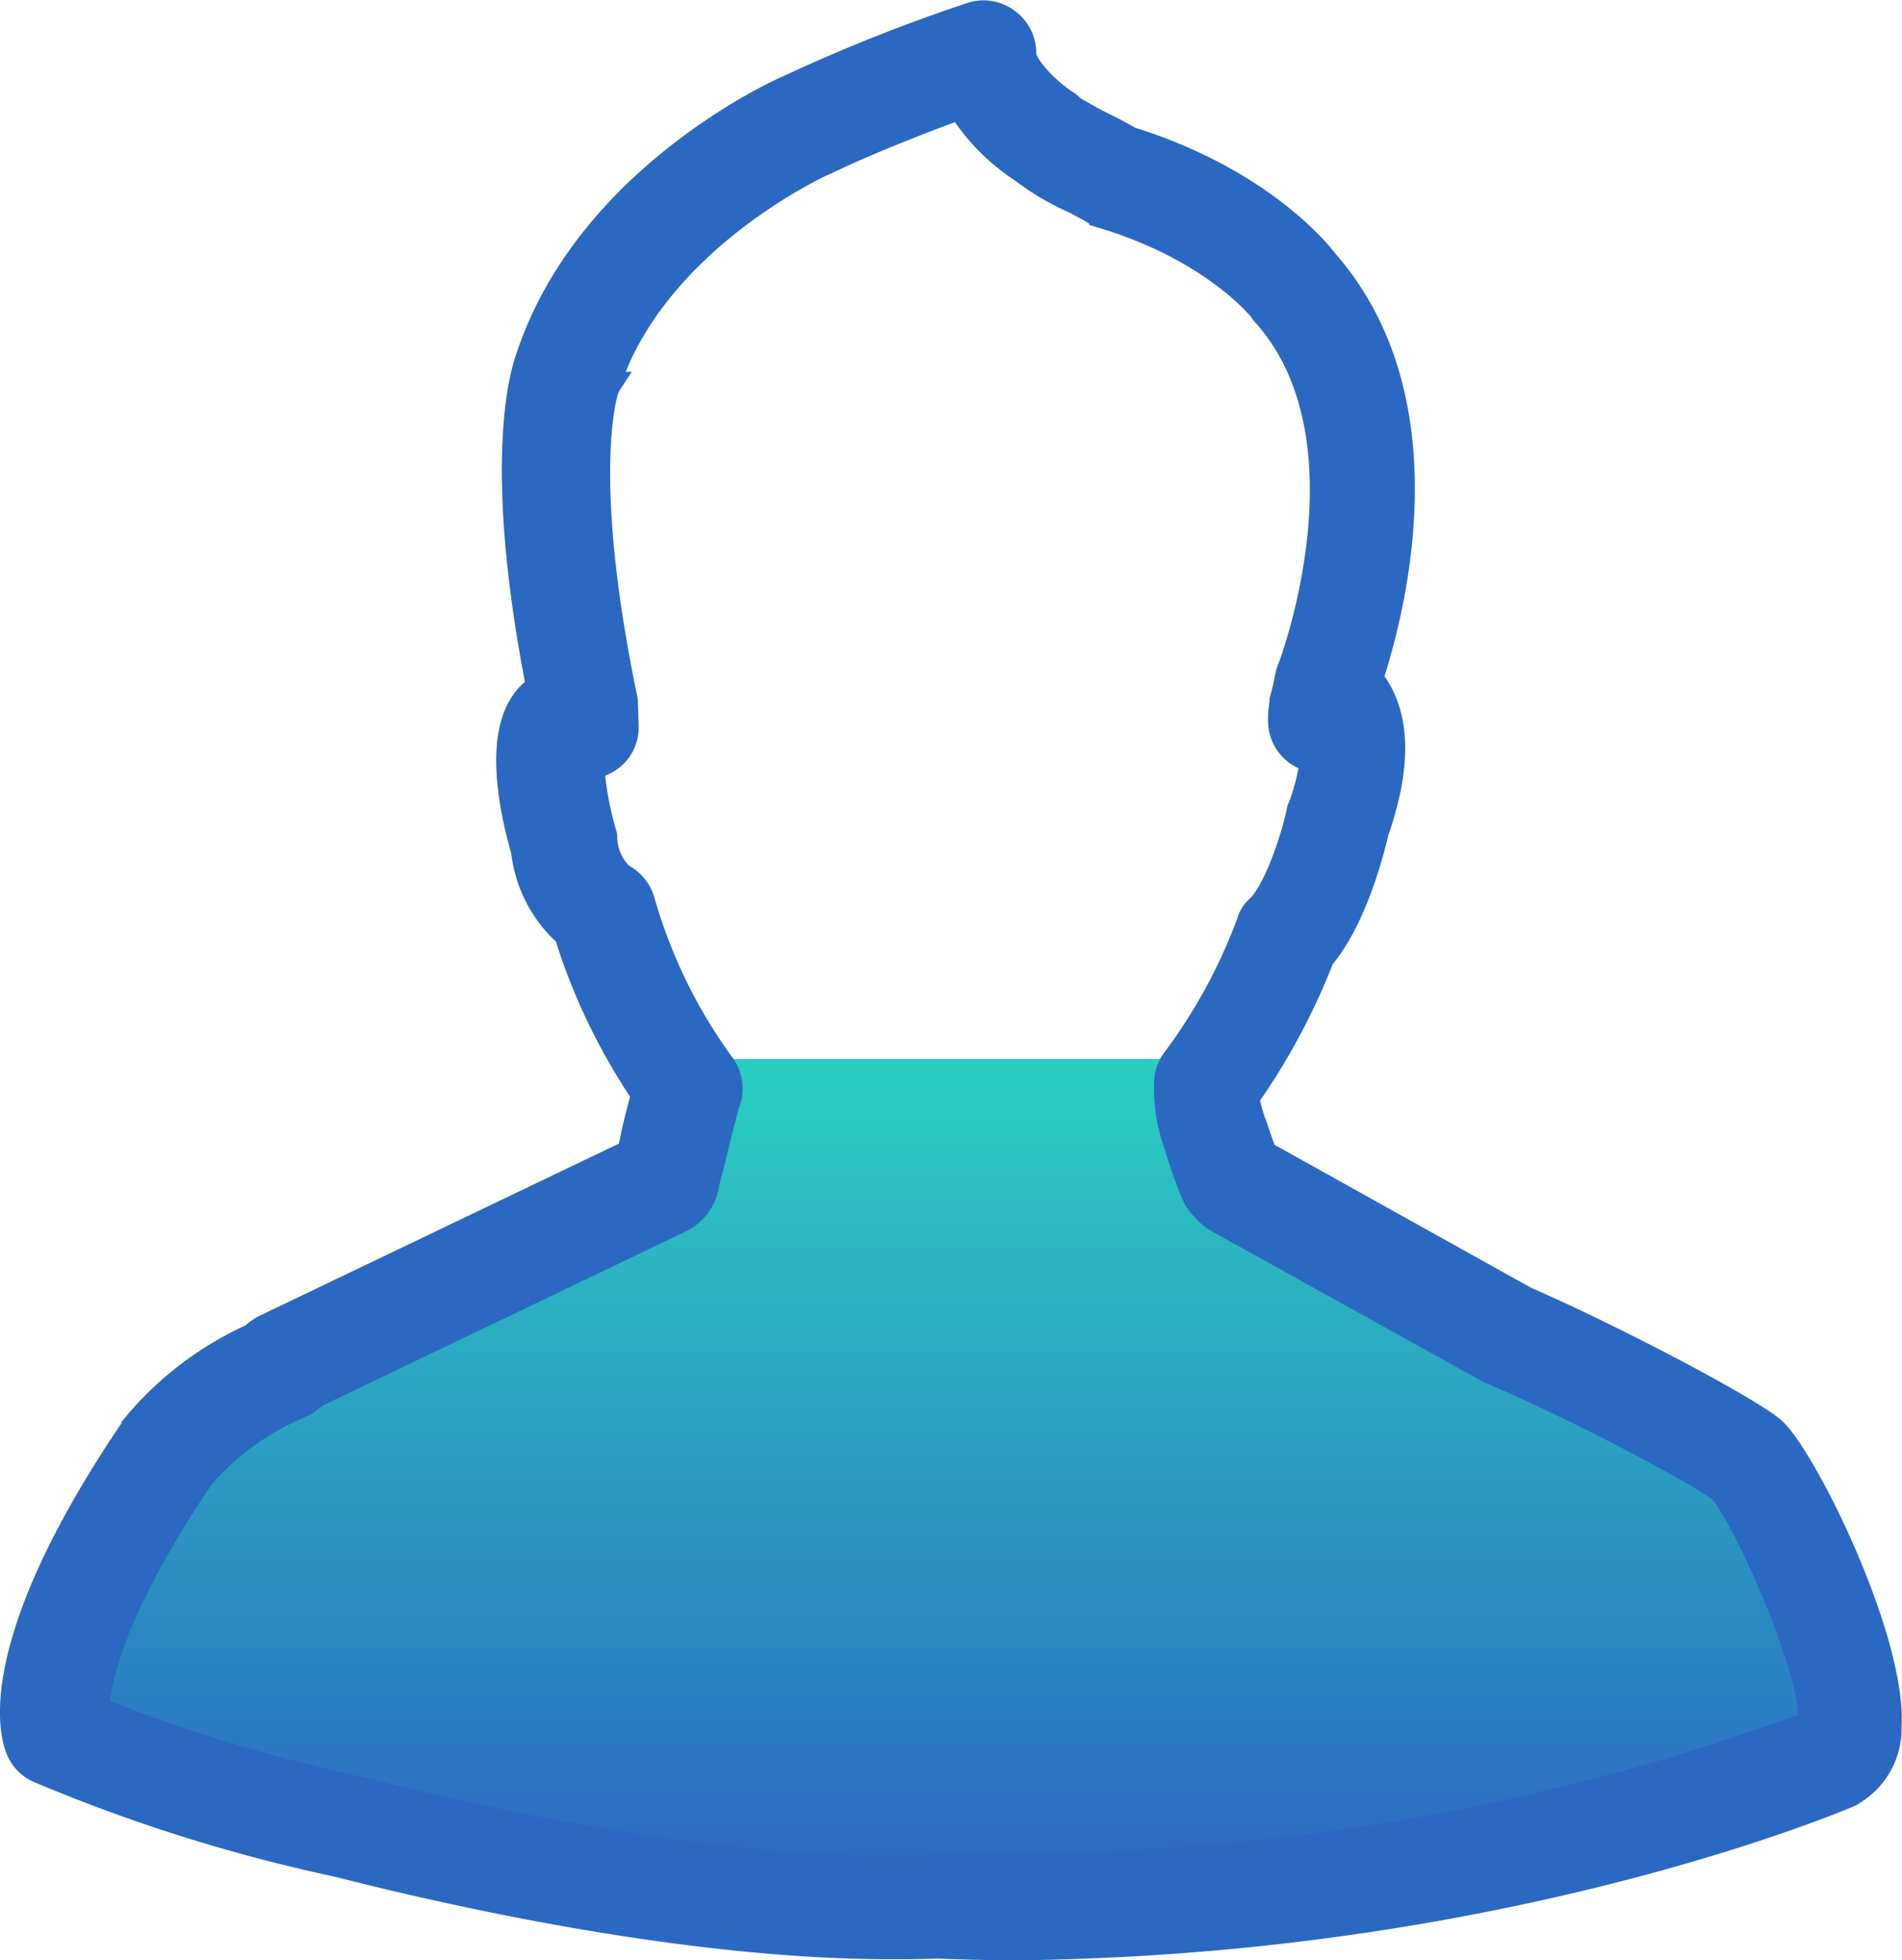 <svg xmlns="http://www.w3.org/2000/svg" xmlns:xlink="http://www.w3.org/1999/xlink" viewBox="0 0 132.65 136.69"><defs><style>.cls-1{fill:url(#未命名的渐变_13);}.cls-2{fill:#2b68c1;stroke:#2b68c1;stroke-miterlimit:10;stroke-width:2px;}</style><linearGradient id="未命名的渐变_13" x1="65.53" y1="131.77" x2="65.53" y2="73.87" gradientUnits="userSpaceOnUse"><stop offset="0" stop-color="#2b68c1"/><stop offset="1" stop-color="#2bcec1"/></linearGradient></defs><title>资源 6</title><g id="图层_2" data-name="图层 2"><g id="图层_1-2" data-name="图层 1"><path class="cls-1" d="M121.74,103.82c-1.68-1.29-10.33-5.89-16.73-8.64-.11-.06-.17-.06-.28-.11L84.81,84a4.09,4.09,0,0,1-.9-.79,3.21,3.21,0,0,1-.73-1.12c-.17-.39-.67-1.68-1.12-3.14L82,78.85a16.45,16.45,0,0,1-.79-5H49a7.07,7.07,0,0,1-.17,1.72c-.17.56-.73,2.75-1,4.1-.17.67-.34,1.29-.45,1.74a3.37,3.37,0,0,1-2,2.69L18.69,96.92a2.71,2.71,0,0,1-.9.67,19.89,19.89,0,0,0-7.35,5.22C3.76,112.69,2.75,118,2.7,120A118.85,118.85,0,0,0,22,125.94h.06c8.53,2.19,25,5.84,39.12,5.84,1.12,0,2.25,0,3.26-.06-.17-.17-.11-.17-.06-.17h.17c1.46.06,3,.11,4.6.11,2.81,0,5.84-.11,9-.34h.06c26.88-1.46,46.36-8.76,50.06-10.21C128.92,118,123.7,106.07,121.74,103.82Z"/><path class="cls-2" d="M69.93,135.69c-1.55,0-3.1-.05-4.55-.11-1.07.05-2.14.05-3.21.05-14.08,0-30.19-3.59-38.59-5.73a115.31,115.31,0,0,1-20.77-6.53A2.54,2.54,0,0,1,1.42,122c-.48-1.07-2.25-7.28,8-22.37,0-.05.05-.05.05-.11a22.9,22.9,0,0,1,8.24-6.26,3.14,3.14,0,0,1,.8-.59L44,80.46a8.56,8.56,0,0,0,.27-1.12c.21-1,.48-2,.7-2.84,0-.05.05-.16.05-.21A42.27,42.27,0,0,1,39.64,65.1a9,9,0,0,1-3-5.78c-1-3.48-1.71-8,0-10.33a3.58,3.58,0,0,1,1.07-1c-3.05-15.57-1.18-21.78-.75-23C41,12.7,54,6.65,55.16,6.17a118.51,118.51,0,0,1,12.58-5,2.6,2.6,0,0,1,2.41.37,2.64,2.64,0,0,1,1.12,2.19c0,1,1.82,2.78,3.1,3.59a2.35,2.35,0,0,1,.37.32,31.49,31.49,0,0,0,2.78,1.5c.59.32,1,.54,1.28.7,8.78,2.73,12.9,7.6,13.54,8.46,8.62,9.79,4.55,24.67,3.1,29.06a5.86,5.86,0,0,1,.75,1.12q1.77,3.45-.32,9.47c-.27,1.12-1.44,6-3.8,8.78a45.58,45.58,0,0,1-5.25,9.79,11.73,11.73,0,0,0,.48,1.82l.05.11c.27.8.54,1.61.75,2.09l18.25,10.17c6.15,2.68,15.09,7.39,17.13,9s8.51,14.56,8.14,20.71a5.08,5.08,0,0,1-2.25,4.34L129,125c-.86.37-20.82,8.83-50.15,10.44-3.1.16-6.15.27-8.94.27m-4.5-5.46h.16c1.39.05,2.84.11,4.39.11,2.68,0,5.57-.11,8.62-.32h.05a160.21,160.21,0,0,0,47.74-9.74c.59-3-4.39-14.34-6.26-16.48-1.61-1.23-9.85-5.62-15.95-8.24-.11-.05-.16-.05-.27-.11l-19-10.54a3.91,3.91,0,0,1-.86-.75,3.06,3.06,0,0,1-.7-1.07c-.16-.37-.64-1.61-1.07-3L82.24,80a11.55,11.55,0,0,1-.75-4.44A2.56,2.56,0,0,1,82,74a38.36,38.36,0,0,0,5.24-9.63,1.93,1.93,0,0,1,.64-1c1.23-1.23,2.41-4.71,2.84-6.74a.76.76,0,0,1,.11-.32,16.44,16.44,0,0,0,.86-3.43,2.64,2.64,0,0,1-2.25-2.78,3.05,3.05,0,0,1,.05-.7c0-.16.05-.37.05-.54l.27-1.07v-.05l.16-.75c.05-.11.05-.21.11-.32s6.1-16-1.77-24.83a.74.74,0,0,1-.16-.21c0-.05-3.37-4.34-11.19-6.69a3.25,3.25,0,0,1-.75-.37c-.16-.11-.7-.37-1.07-.59a18.08,18.08,0,0,1-3.75-2.19A14.22,14.22,0,0,1,67,7.3c-2.46.91-6.26,2.36-9.37,3.85-.05,0-.05.05-.11.05s-12,5.35-15.31,15.73a.32.32,0,0,0-.05.21c-.16.43-1.87,6.26,1.28,21.51a1.33,1.33,0,0,1,.05.43l.05,1.5a2.58,2.58,0,0,1-1.23,2.35,2.35,2.35,0,0,1-1.18.37A23,23,0,0,0,42,58.14a.68.68,0,0,1,.05.32,3.89,3.89,0,0,0,1.23,2.73,2.68,2.68,0,0,1,1.39,1.66,36.5,36.5,0,0,0,5.62,11.51,2.66,2.66,0,0,1,.32,2.52c-.16.53-.7,2.62-1,3.91-.16.64-.32,1.23-.43,1.66A3.21,3.21,0,0,1,47.34,85L21.87,97.21a2.58,2.58,0,0,1-.86.64,19,19,0,0,0-7,5c-6.37,9.42-7.33,14.45-7.39,16.43A113.32,113.32,0,0,0,25,124.88h.05c8.14,2.09,23.82,5.57,37.3,5.57,1.07,0,2.14,0,3.1-.05-.16-.16-.11-.16-.05-.16M47.93,78.48"/></g></g></svg>
